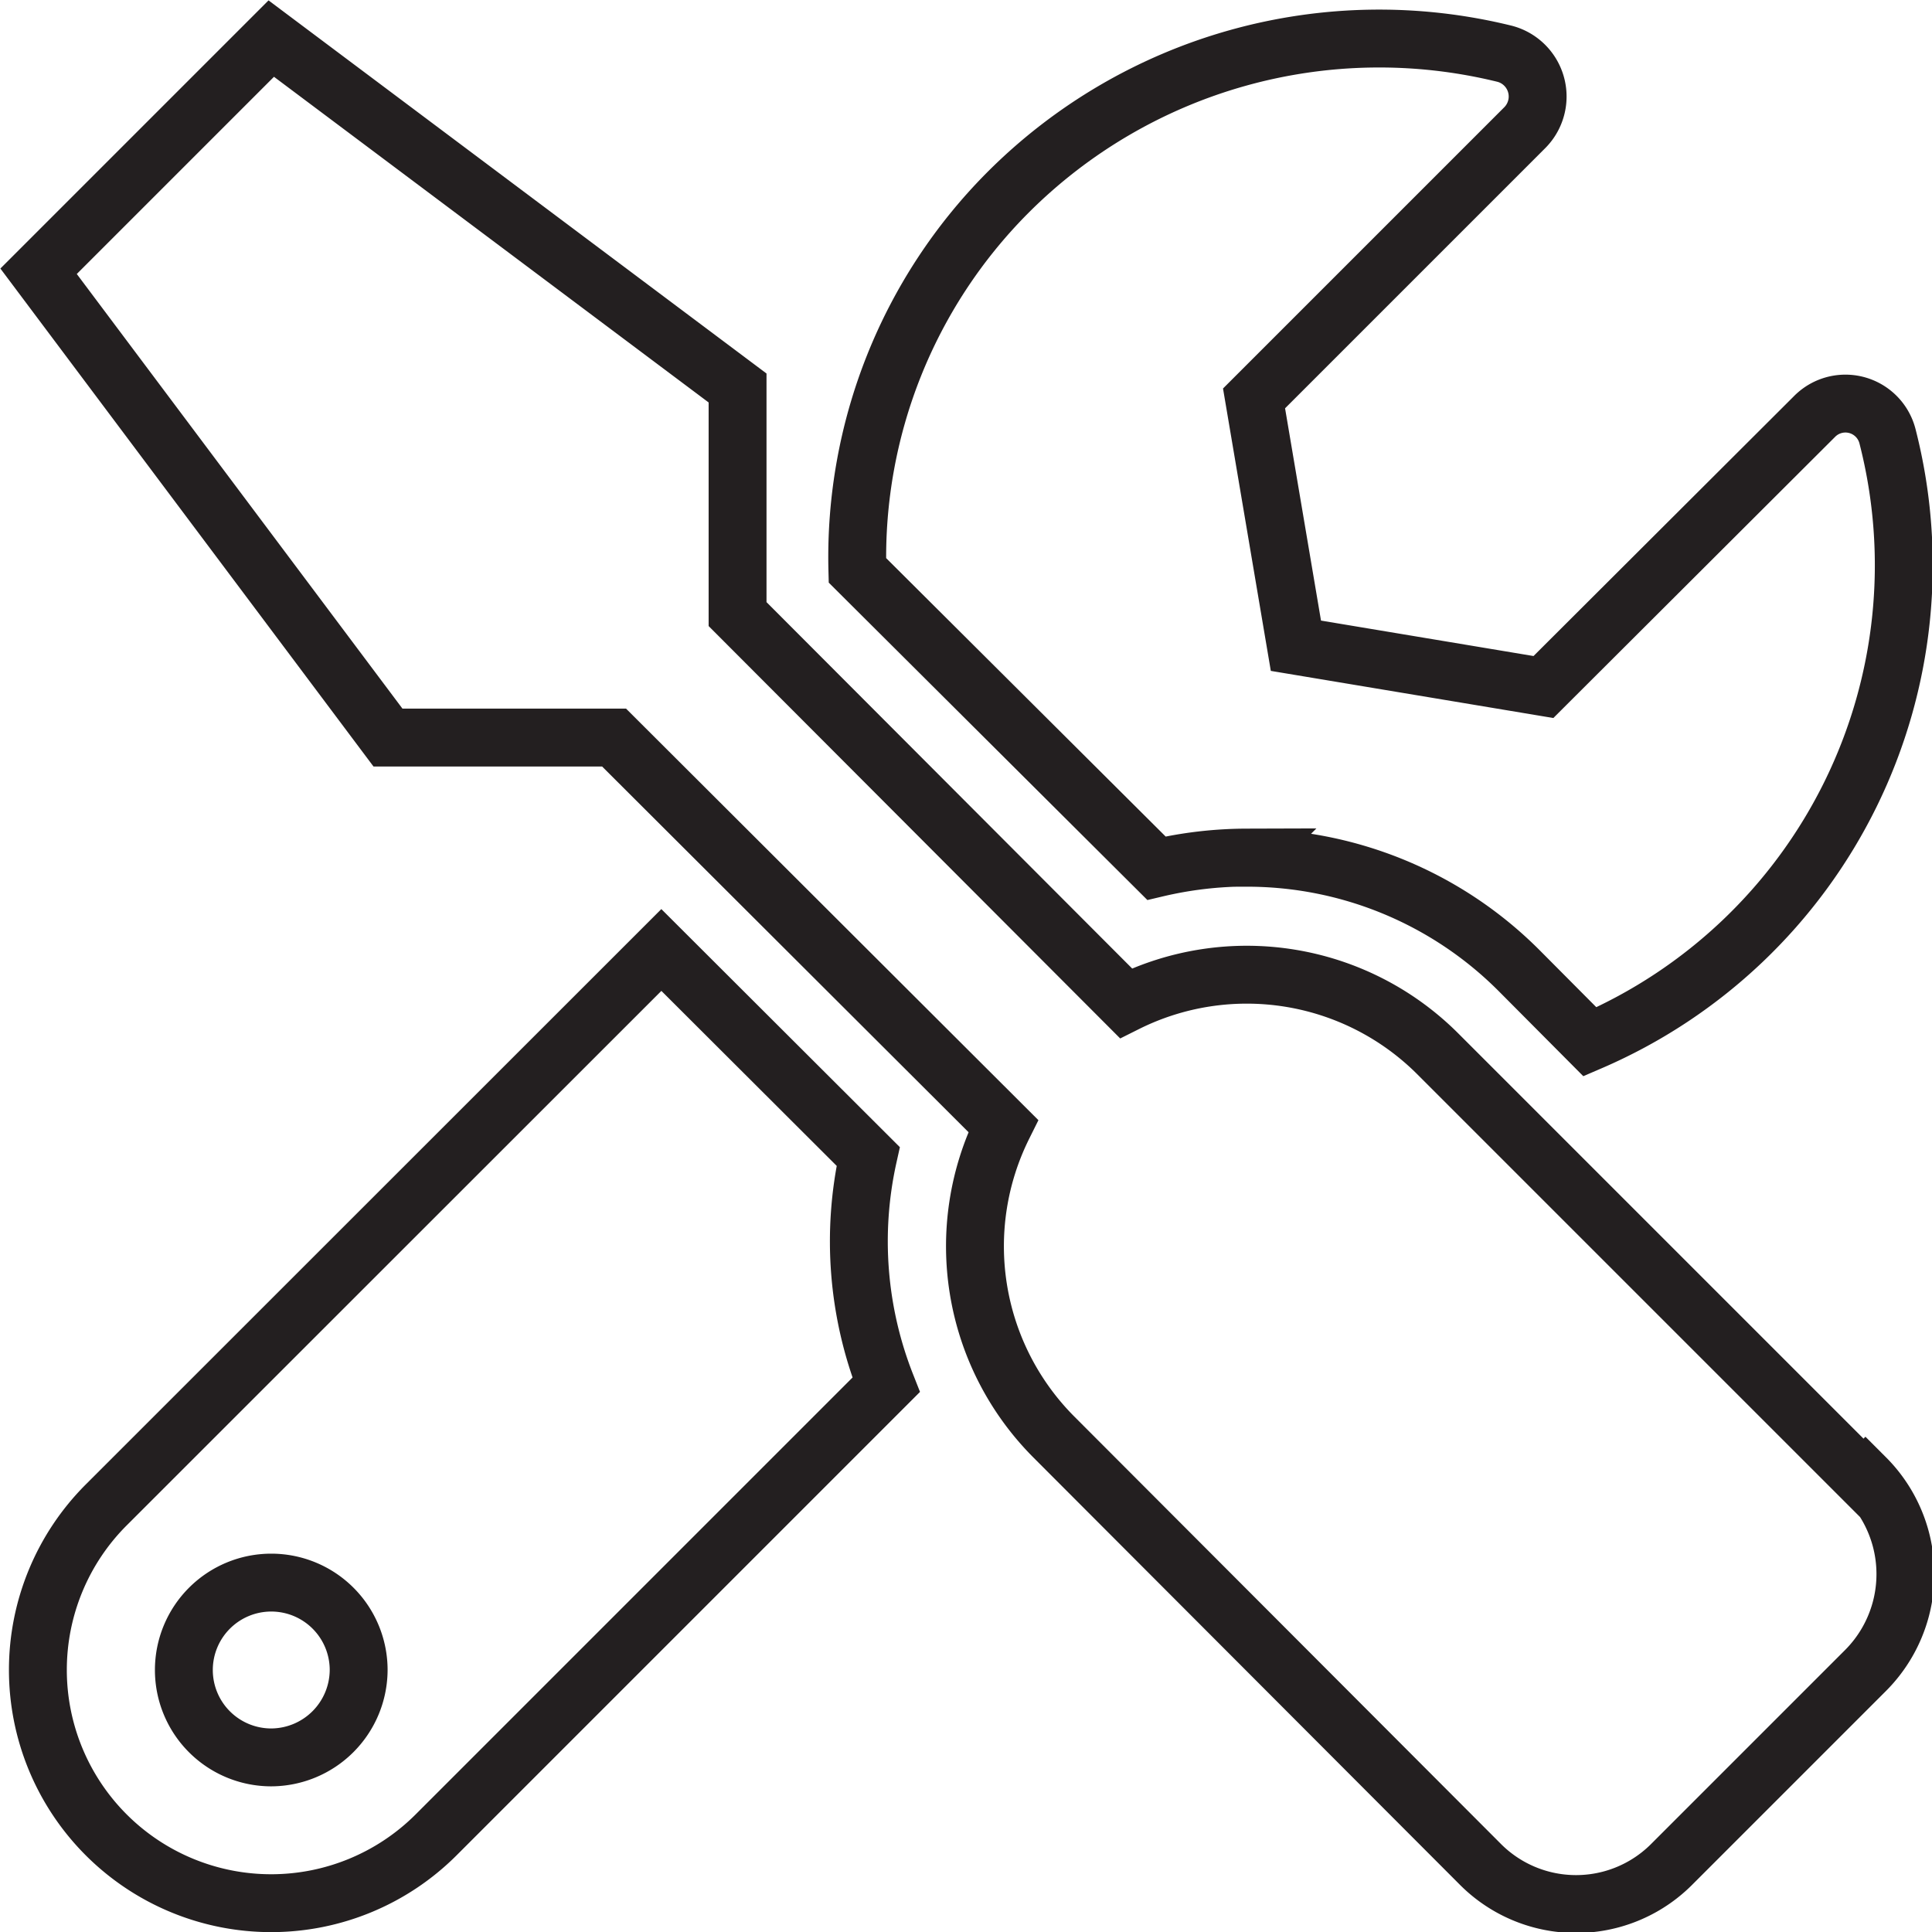 <svg xmlns="http://www.w3.org/2000/svg" viewBox="0 0 100.14 100.15"><defs><style>.cls-1{fill:none;stroke:#231f20;stroke-miterlimit:10;stroke-width:3px;}</style></defs><g id="Calque_2" data-name="Calque 2"><g id="Calque_1-2" data-name="Calque 1"><path class="cls-1" d="M96.59,76.69,74.48,54.58A14,14,0,0,0,58.36,52L38.23,31.83V20.11L14.06,2,2,14.06,20.11,38.23H31.83L52,58.36a14,14,0,0,0,2.62,16.12L76.69,96.59a7,7,0,0,0,10,0l10-10a7.07,7.07,0,0,0,0-10Zm-32-32.23a19.9,19.9,0,0,1,14.15,5.85L82.41,54A26.89,26.89,0,0,0,97.83,22.6a2.25,2.25,0,0,0-3.79-1L80,35.61,67.17,33.47,65,20.65l14-14A2.29,2.29,0,0,0,78,2.79,27.19,27.19,0,0,0,52.22,10a26.77,26.77,0,0,0-7.78,19.56L59.94,45a20.53,20.53,0,0,1,4.66-.55ZM45,59.94,34.28,49.24,5.51,78A12.08,12.08,0,0,0,22.6,95.11L45.93,71.78A20.28,20.28,0,0,1,45,59.94ZM14.06,91.09a4.53,4.53,0,1,1,4.53-4.53A4.55,4.55,0,0,1,14.06,91.09Z"/></g></g></svg>